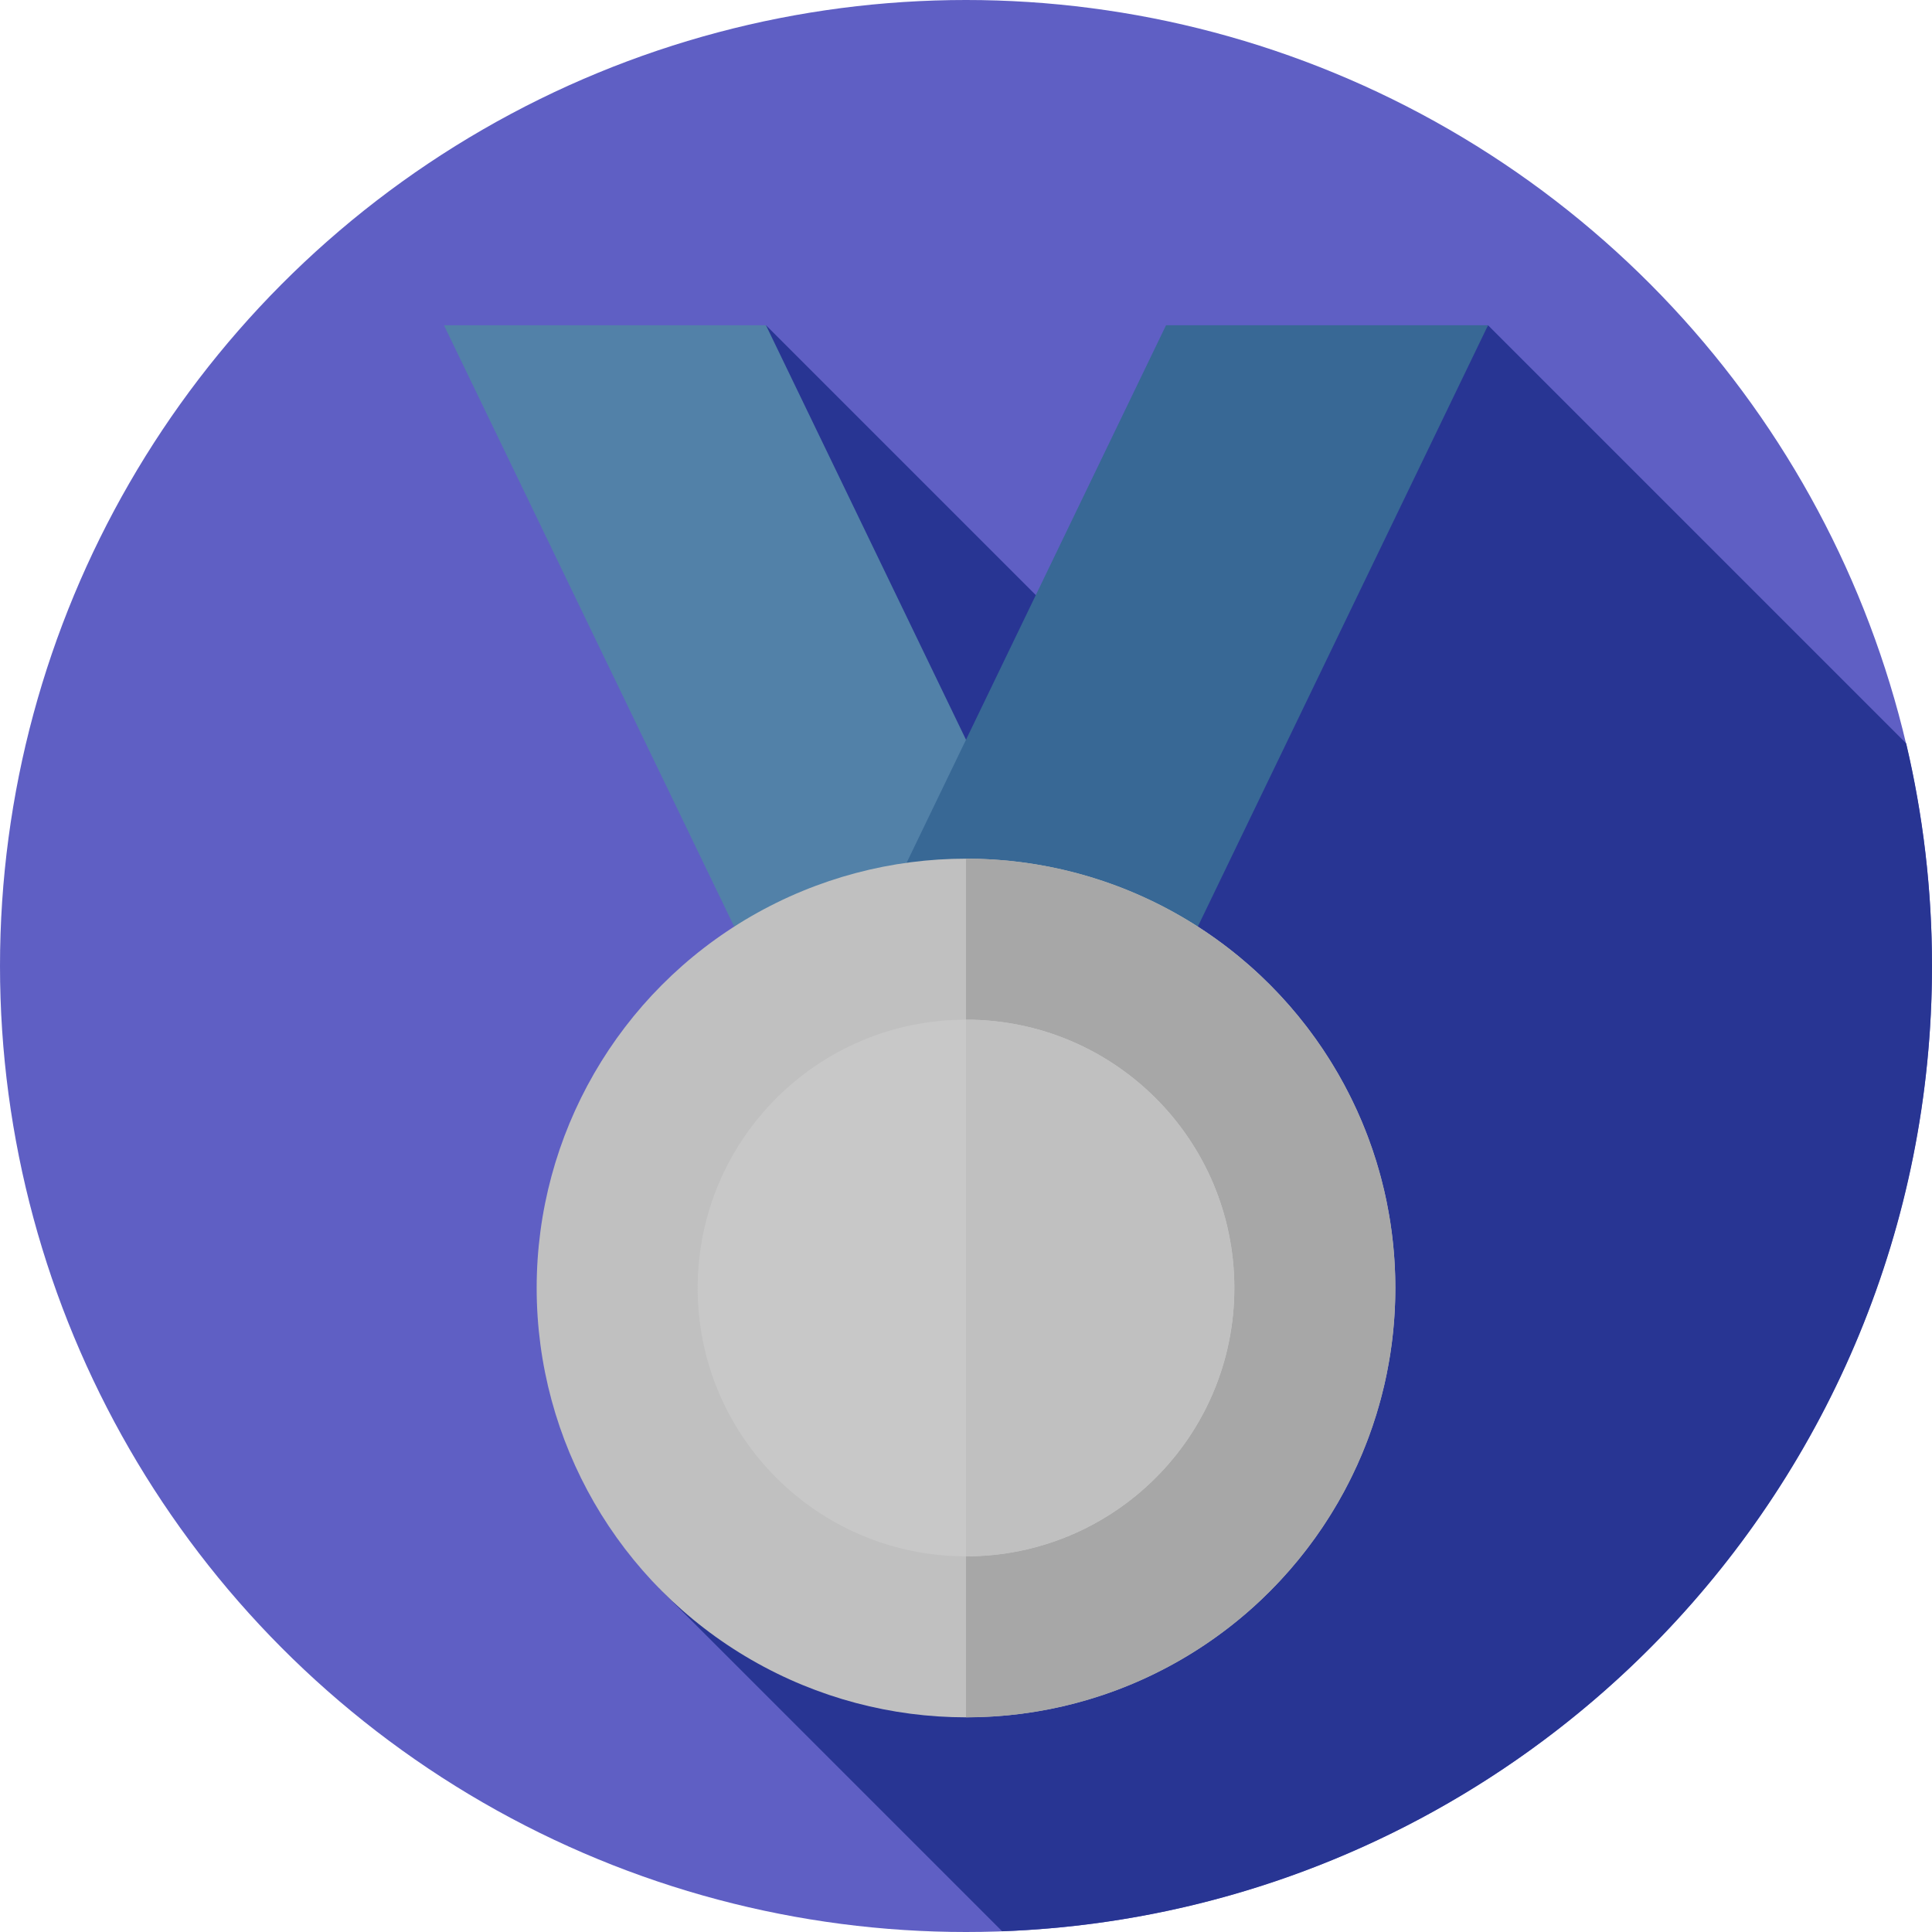 <?xml version="1.0" encoding="iso-8859-1"?>
<svg version="1.1" id="Layer_1" xmlns="http://www.w3.org/2000/svg" xmlns:xlink="http://www.w3.org/1999/xlink" x="0px" y="0px"
	 viewBox="0 0 512 512" style="enable-background:new 0 0 512 512;" xml:space="preserve">
<circle style="fill:#5f5fc4;" cx="256" cy="256" r="256"/>
<path style="fill:#283593;" d="M265.581,511.803C402.523,506.761,512,394.174,512,256c0-20.304-2.376-40.052-6.842-58.992
	L394.343,86.195l-75.823,115.533L202.99,86.195l-16.089,8.189l61.811,213.714L174.68,420.902L265.581,511.803z"/>
<polygon style="fill:#5281A8;" points="298.667,284.444 213.333,284.444 117.657,86.195 202.99,86.195 "/>
<polygon style="fill:#386895;" points="213.333,284.444 298.667,284.444 394.343,86.195 309.01,86.195 "/>
<circle style="fill:#c0c0c0;" cx="256" cy="341.333" r="113.778"/>
<path style="fill:#a7a7a7;" d="M256,227.556c62.838,0,113.778,50.94,113.778,113.778S318.838,455.111,256,455.111V227.556z"/>
<circle style="fill:#c8c8c8;" cx="256" cy="341.333" r="71.111"/>
<path style="fill:#c0c0c0;" d="M256,270.222c39.274,0,71.111,31.837,71.111,71.111S295.274,412.444,256,412.444V270.222z"/>
<g>
</g>
<g>
</g>
<g>
</g>
<g>
</g>
<g>
</g>
<g>
</g>
<g>
</g>
<g>
</g>
<g>
</g>
<g>
</g>
<g>
</g>
<g>
</g>
<g>
</g>
<g>
</g>
<g>
</g>
</svg>
